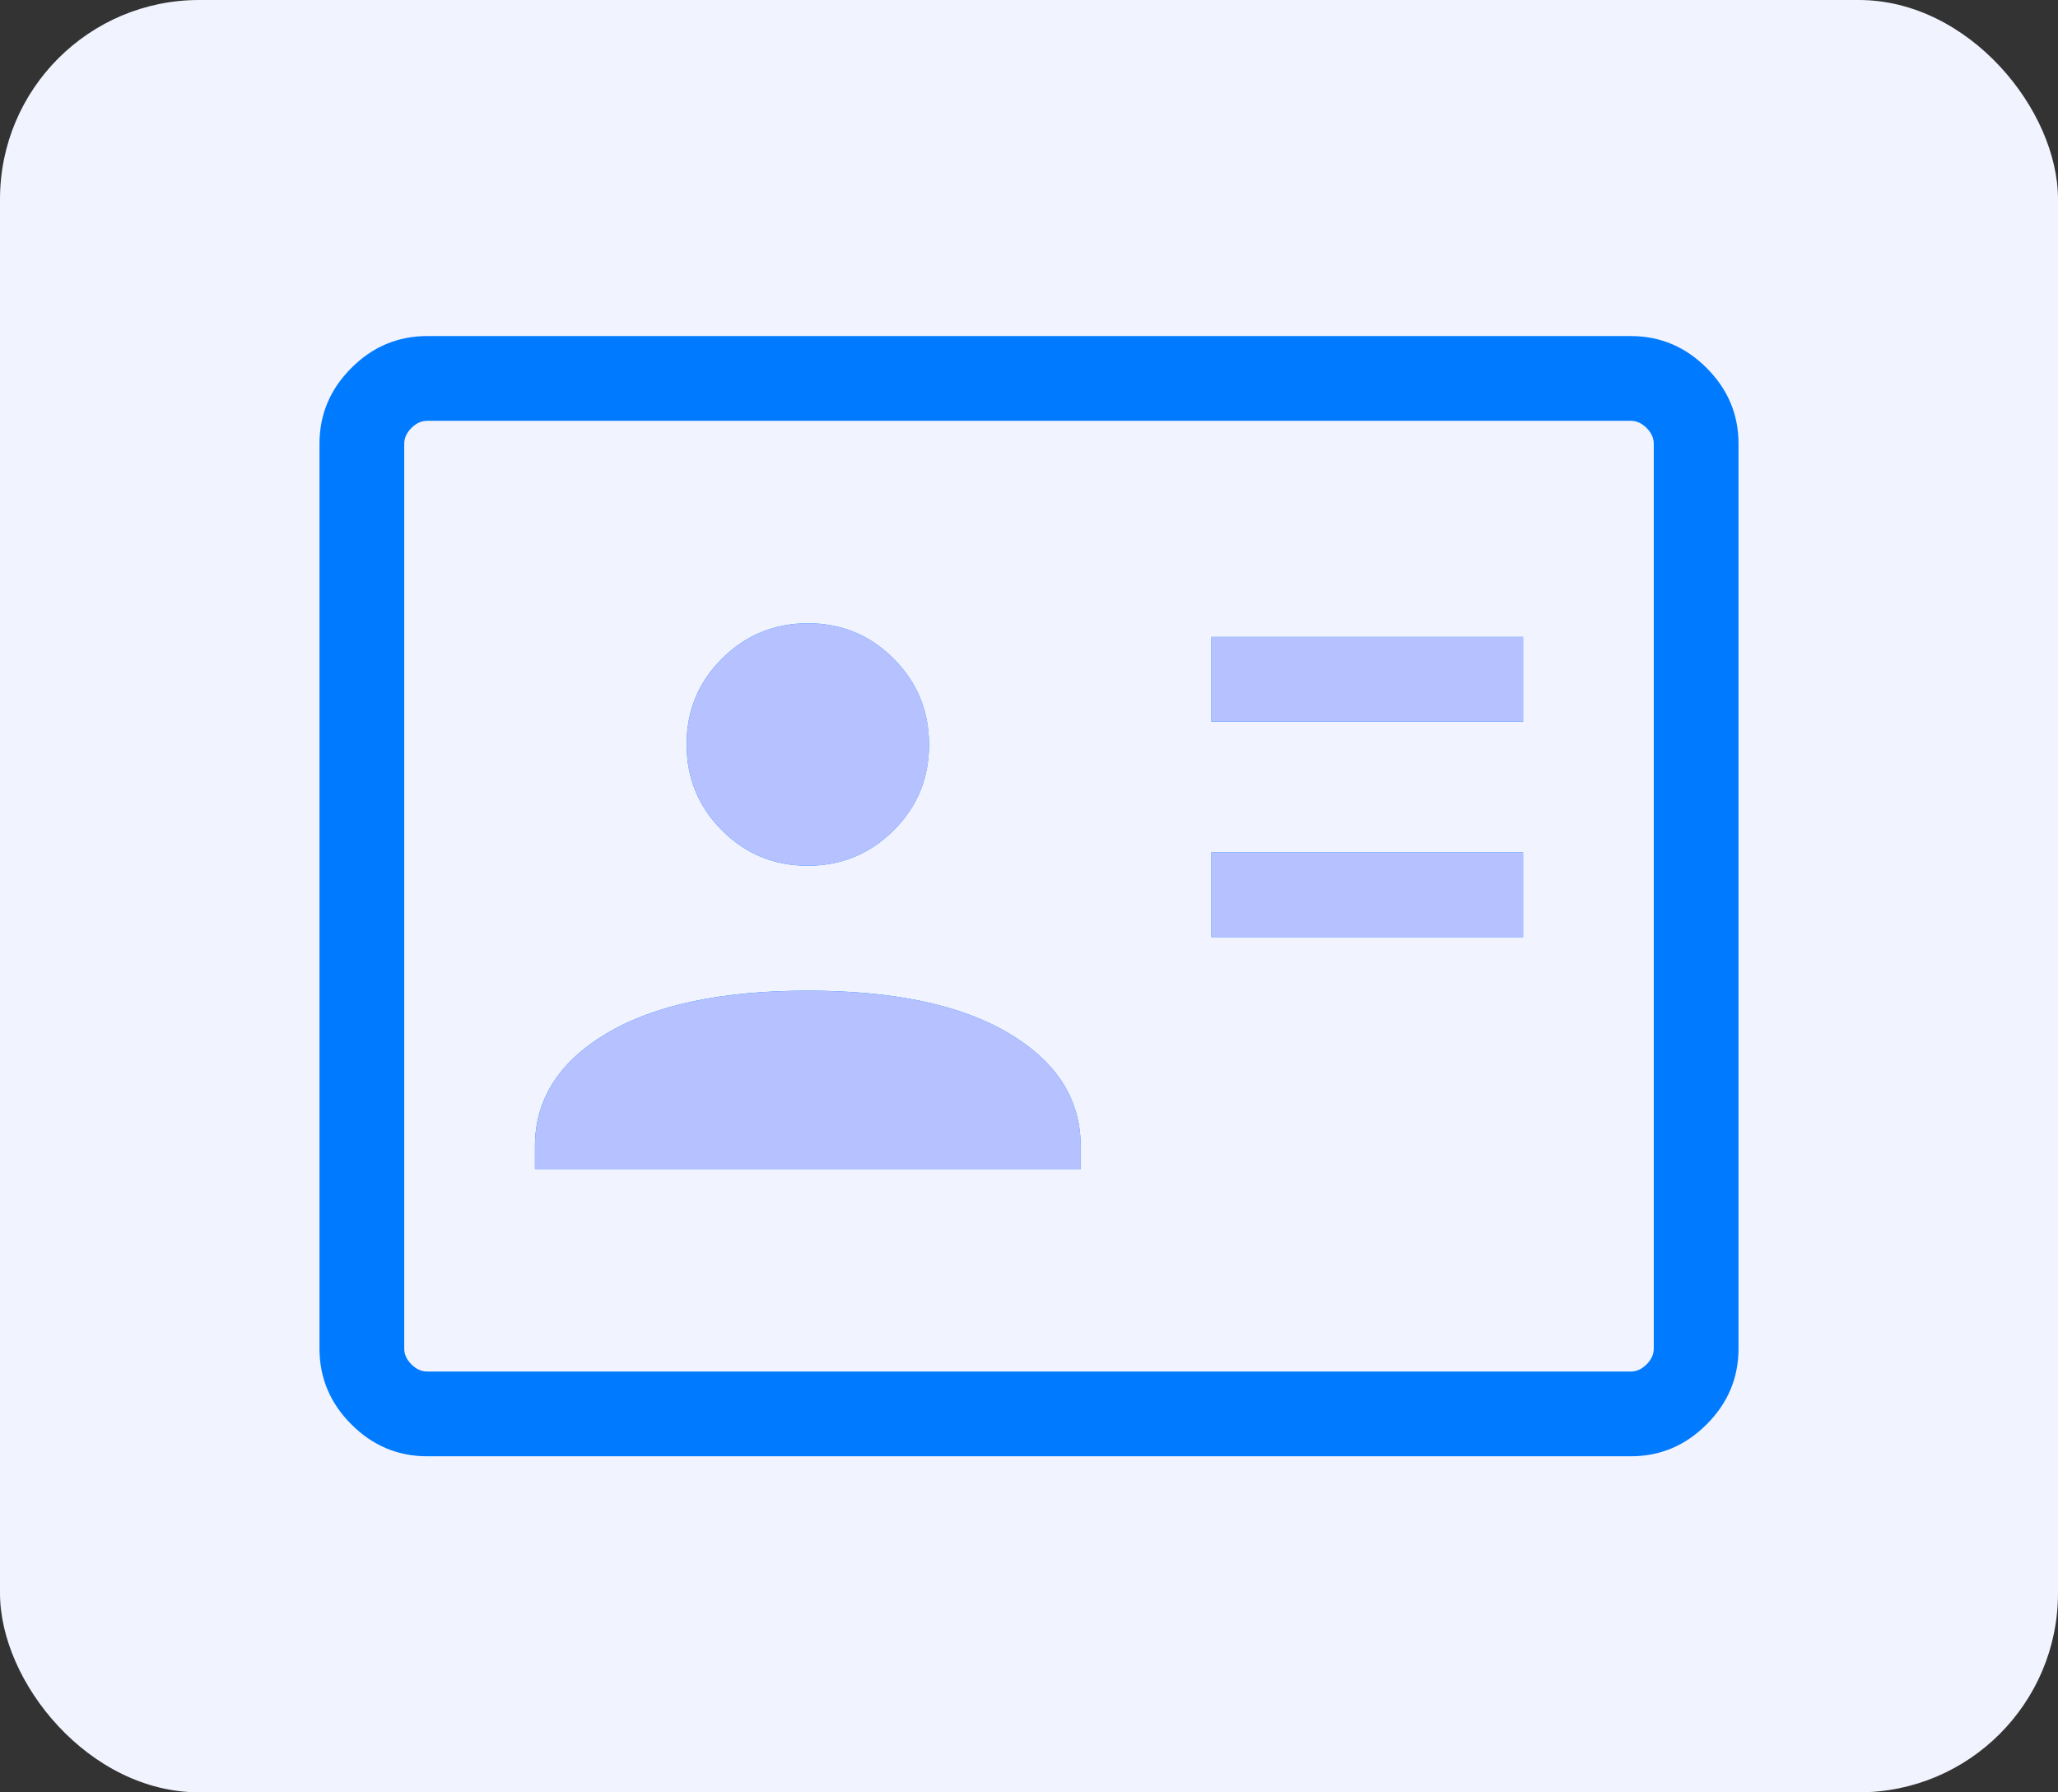 <svg width="62" height="54" viewBox="0 0 62 54" fill="none" xmlns="http://www.w3.org/2000/svg">
<rect x="0" y="0" width="62" height="54" fill="#333333" stroke="none"/>
<rect width="62" height="54" rx="6" fill="#F1F3FF"/>
<mask id="mask0_7_7800" style="mask-type:alpha" maskUnits="userSpaceOnUse" x="4" y="0" width="54" height="54">
<rect x="4" width="54" height="54" fill="#D9D9D9"/>
</mask>
<g mask="url(#mask0_7_7800)">
<path d="M36.495 28.233H45.884V25.68H36.495V28.233ZM36.495 21.743H45.884V19.19H36.495V21.743ZM16.116 35.221H32.558V34.542C32.558 33.126 31.836 31.989 30.394 31.132C28.952 30.276 26.933 29.847 24.337 29.847C21.741 29.847 19.721 30.276 18.279 31.132C16.837 31.989 16.116 33.126 16.116 34.542V35.221ZM24.331 26.083C25.344 26.083 26.207 25.728 26.92 25.019C27.632 24.311 27.988 23.45 27.988 22.436C27.988 21.423 27.634 20.56 26.925 19.848C26.216 19.135 25.355 18.779 24.342 18.779C23.329 18.779 22.466 19.133 21.754 19.842C21.041 20.551 20.685 21.412 20.685 22.425C20.685 23.438 21.039 24.301 21.748 25.014C22.457 25.726 23.318 26.083 24.331 26.083ZM12.87 43.875C11.988 43.875 11.226 43.555 10.586 42.914C9.945 42.274 9.625 41.512 9.625 40.63V13.37C9.625 12.488 9.945 11.726 10.586 11.086C11.226 10.445 11.988 10.125 12.87 10.125H49.13C50.012 10.125 50.774 10.445 51.414 11.086C52.055 11.726 52.375 12.488 52.375 13.37V40.63C52.375 41.512 52.055 42.274 51.414 42.914C50.774 43.555 50.012 43.875 49.13 43.875H12.87ZM12.87 41.322H49.13C49.303 41.322 49.461 41.25 49.606 41.106C49.75 40.961 49.822 40.803 49.822 40.63V13.37C49.822 13.197 49.75 13.039 49.606 12.894C49.461 12.75 49.303 12.678 49.13 12.678H12.87C12.697 12.678 12.539 12.75 12.394 12.894C12.25 13.039 12.178 13.197 12.178 13.37V40.63C12.178 40.803 12.25 40.961 12.394 41.106C12.539 41.25 12.697 41.322 12.87 41.322Z" fill="#007AFF"/>
<path d="M36.497 28.233H45.886V25.681H36.497V28.233ZM36.497 21.743H45.886V19.19H36.497V21.743ZM16.117 35.221H32.559V34.542C32.559 33.126 31.838 31.989 30.396 31.132C28.953 30.276 26.934 29.848 24.338 29.848C21.742 29.848 19.723 30.276 18.281 31.132C16.838 31.989 16.117 33.126 16.117 34.542V35.221ZM24.332 26.083C25.346 26.083 26.209 25.728 26.921 25.02C27.634 24.311 27.99 23.45 27.99 22.437C27.99 21.423 27.636 20.561 26.927 19.848C26.218 19.136 25.357 18.779 24.344 18.779C23.331 18.779 22.468 19.134 21.755 19.842C21.043 20.551 20.686 21.412 20.686 22.425C20.686 23.439 21.041 24.302 21.75 25.014C22.458 25.727 23.319 26.083 24.332 26.083Z" fill="#B6C1FF"/>
</g>
</svg>
